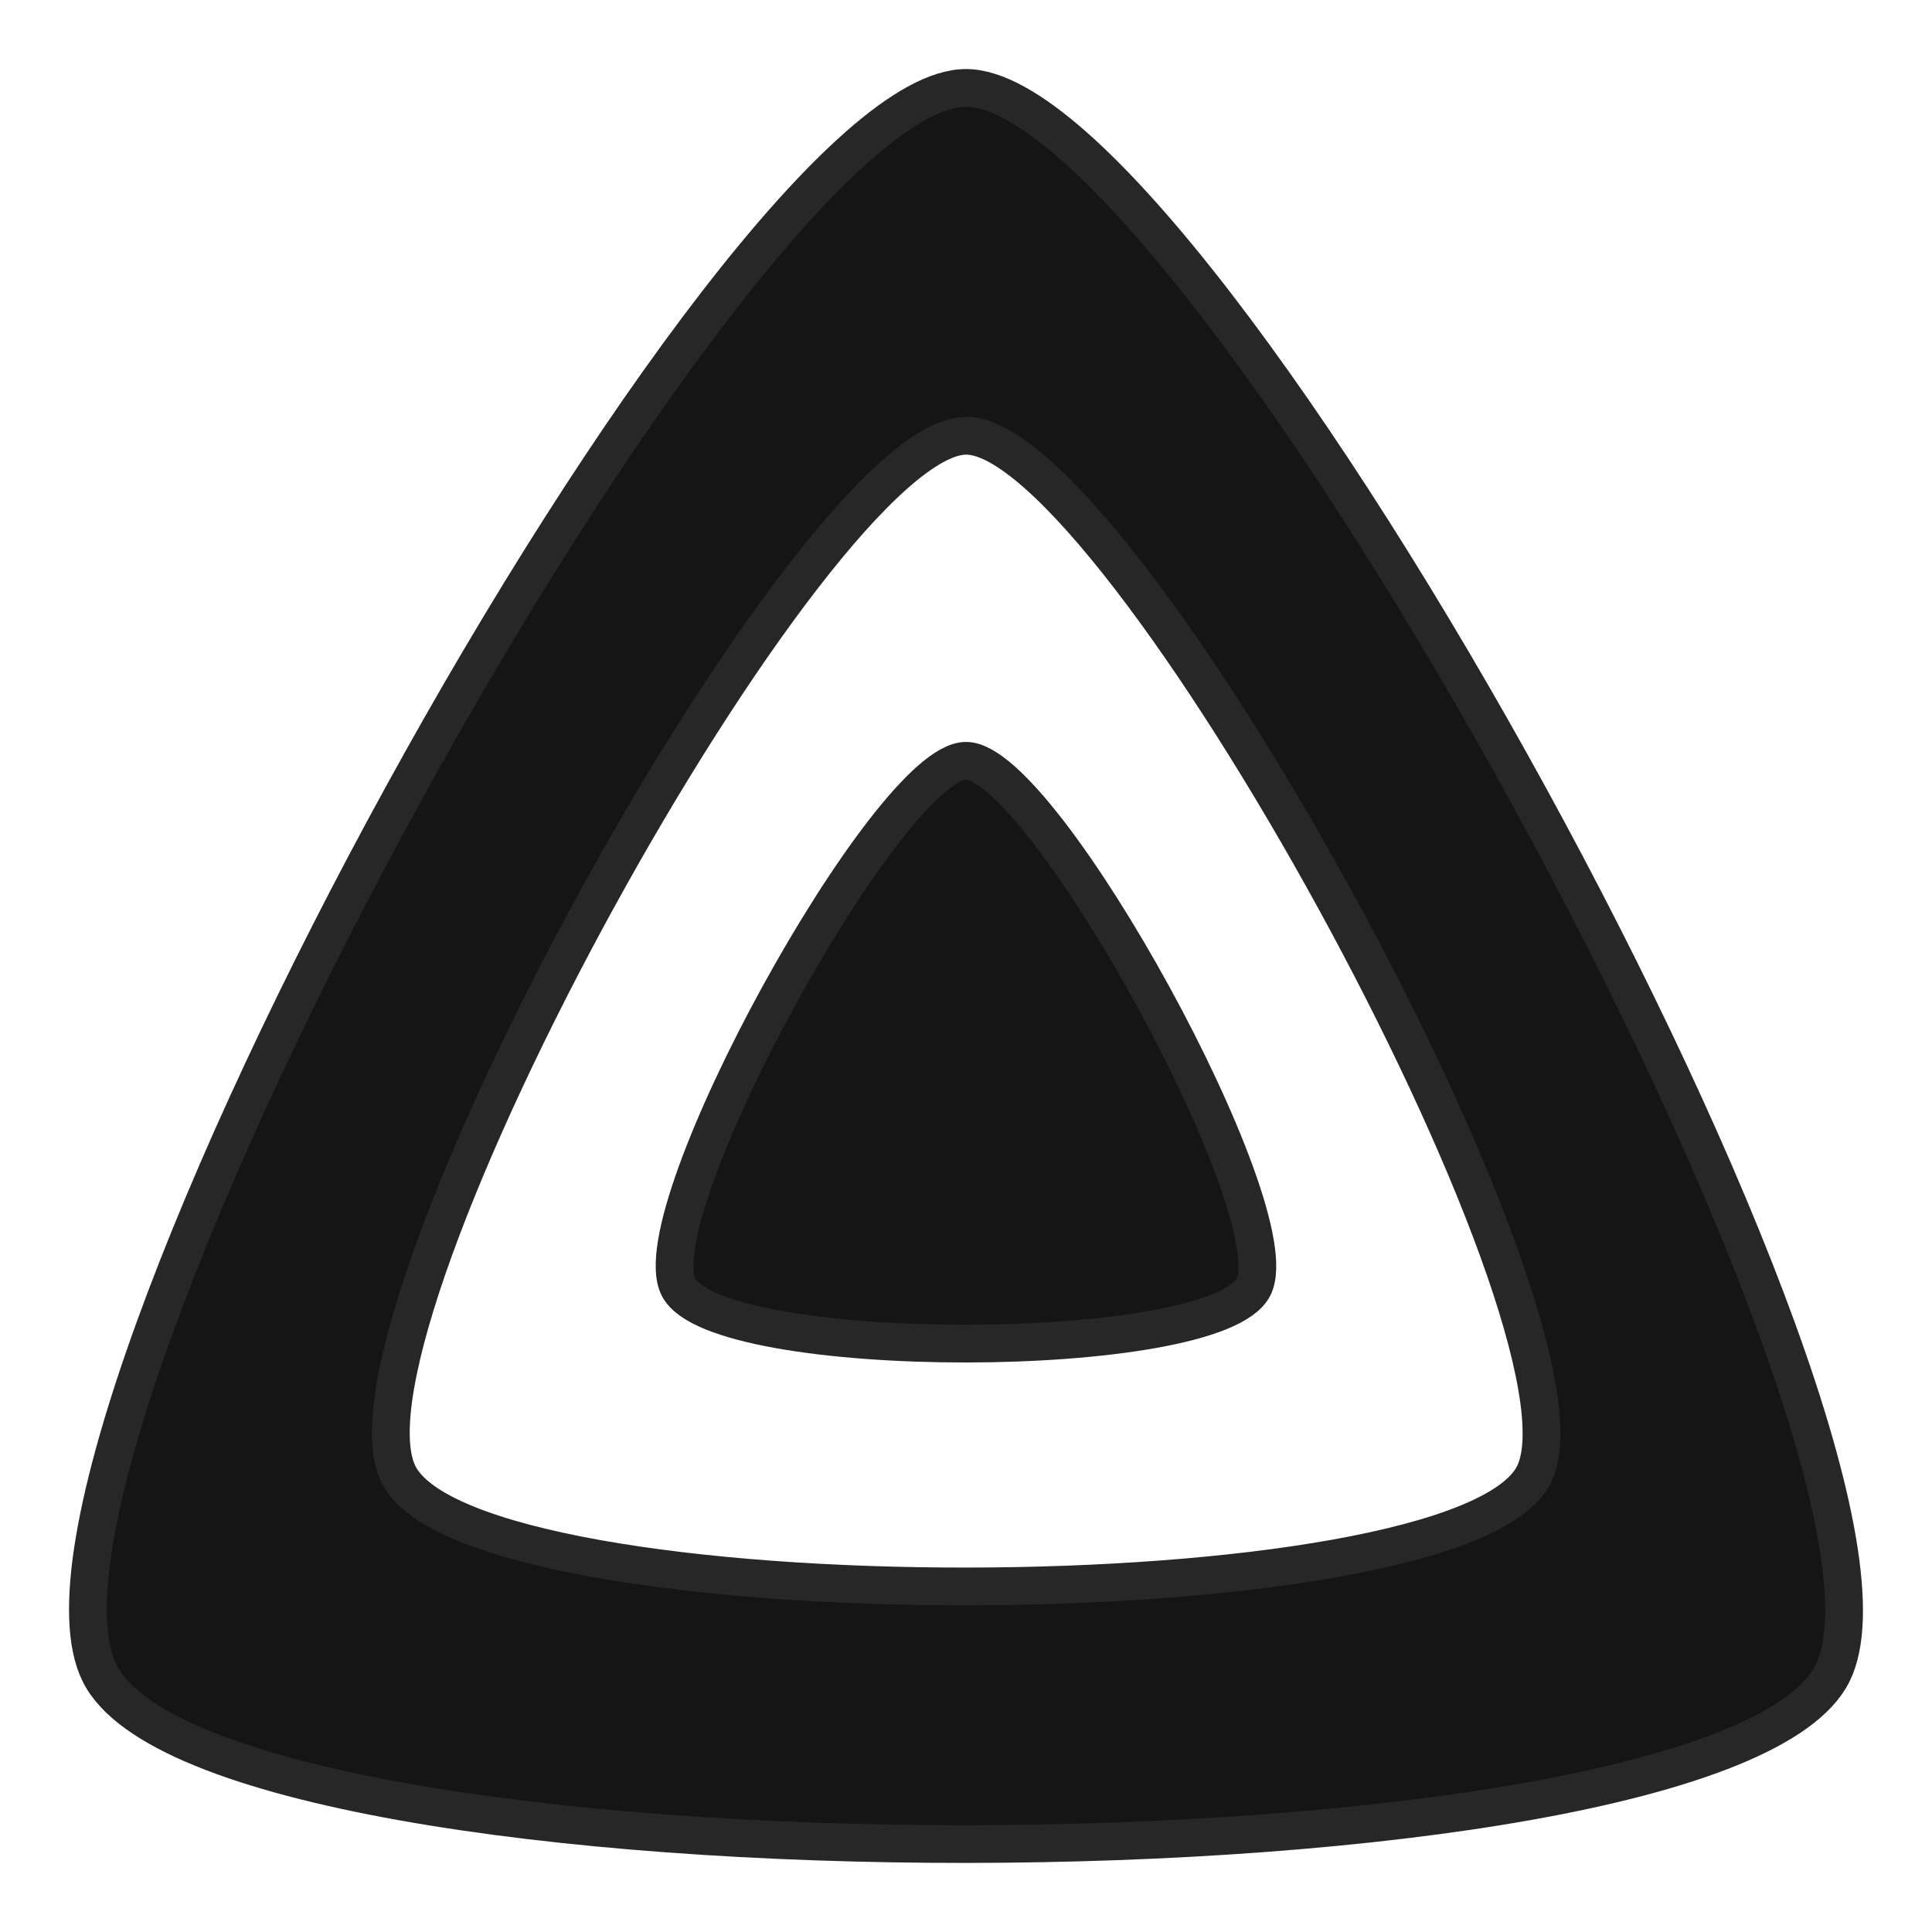 <?xml version="1.0" encoding="UTF-8" standalone="no"?>
<svg
   xmlns:dc="http://purl.org/dc/elements/1.1/"
   xmlns:cc="http://creativecommons.org/ns#"
   xmlns:rdf="http://www.w3.org/1999/02/22-rdf-syntax-ns#"
   xmlns:svg="http://www.w3.org/2000/svg"
   xmlns="http://www.w3.org/2000/svg"
   version="1.1"
   viewBox="0 0 512 512"
   id="icon-transparent-white">
  <defs
     id="defs10" />
  <title
     id="title2">icon-transparent-white</title>
  <g
     style="fill:#151515;fill-opacity:1;stroke:#272727;stroke-opacity:1;stroke-width:10;stroke-miterlimit:4;stroke-dasharray:none"
     id="icon-transparent">
    <path
       style="fill:#151515;fill-opacity:1;stroke:#272727;stroke-opacity:1;stroke-width:10;stroke-miterlimit:4;stroke-dasharray:none"
       fill="#101010"
       d="M256,201.62c-20.44,0-86.23,119.29-76.2,139.43s142.48,19.92,152.4,0S276.47,201.63,256,201.62Z"
       id="inner-shape" />
    <path
       style="fill:#151515;fill-opacity:1;stroke:#272727;stroke-opacity:1;stroke-width:10;stroke-miterlimit:4;stroke-dasharray:none"
       fill="#101010"
       d="M256,23.3C194.44,23.3-3.82,382.73,26.41,443.43s429.34,60,459.24,0S317.62,23.3,256,23.3ZM406.51,390.76c-19.59,39.33-281.08,39.77-300.89,0S215.71,115.48,256.06,115.48,426.1,351.42,406.51,390.76Z"
       id="outer-shape" />
  </g>
</svg>
